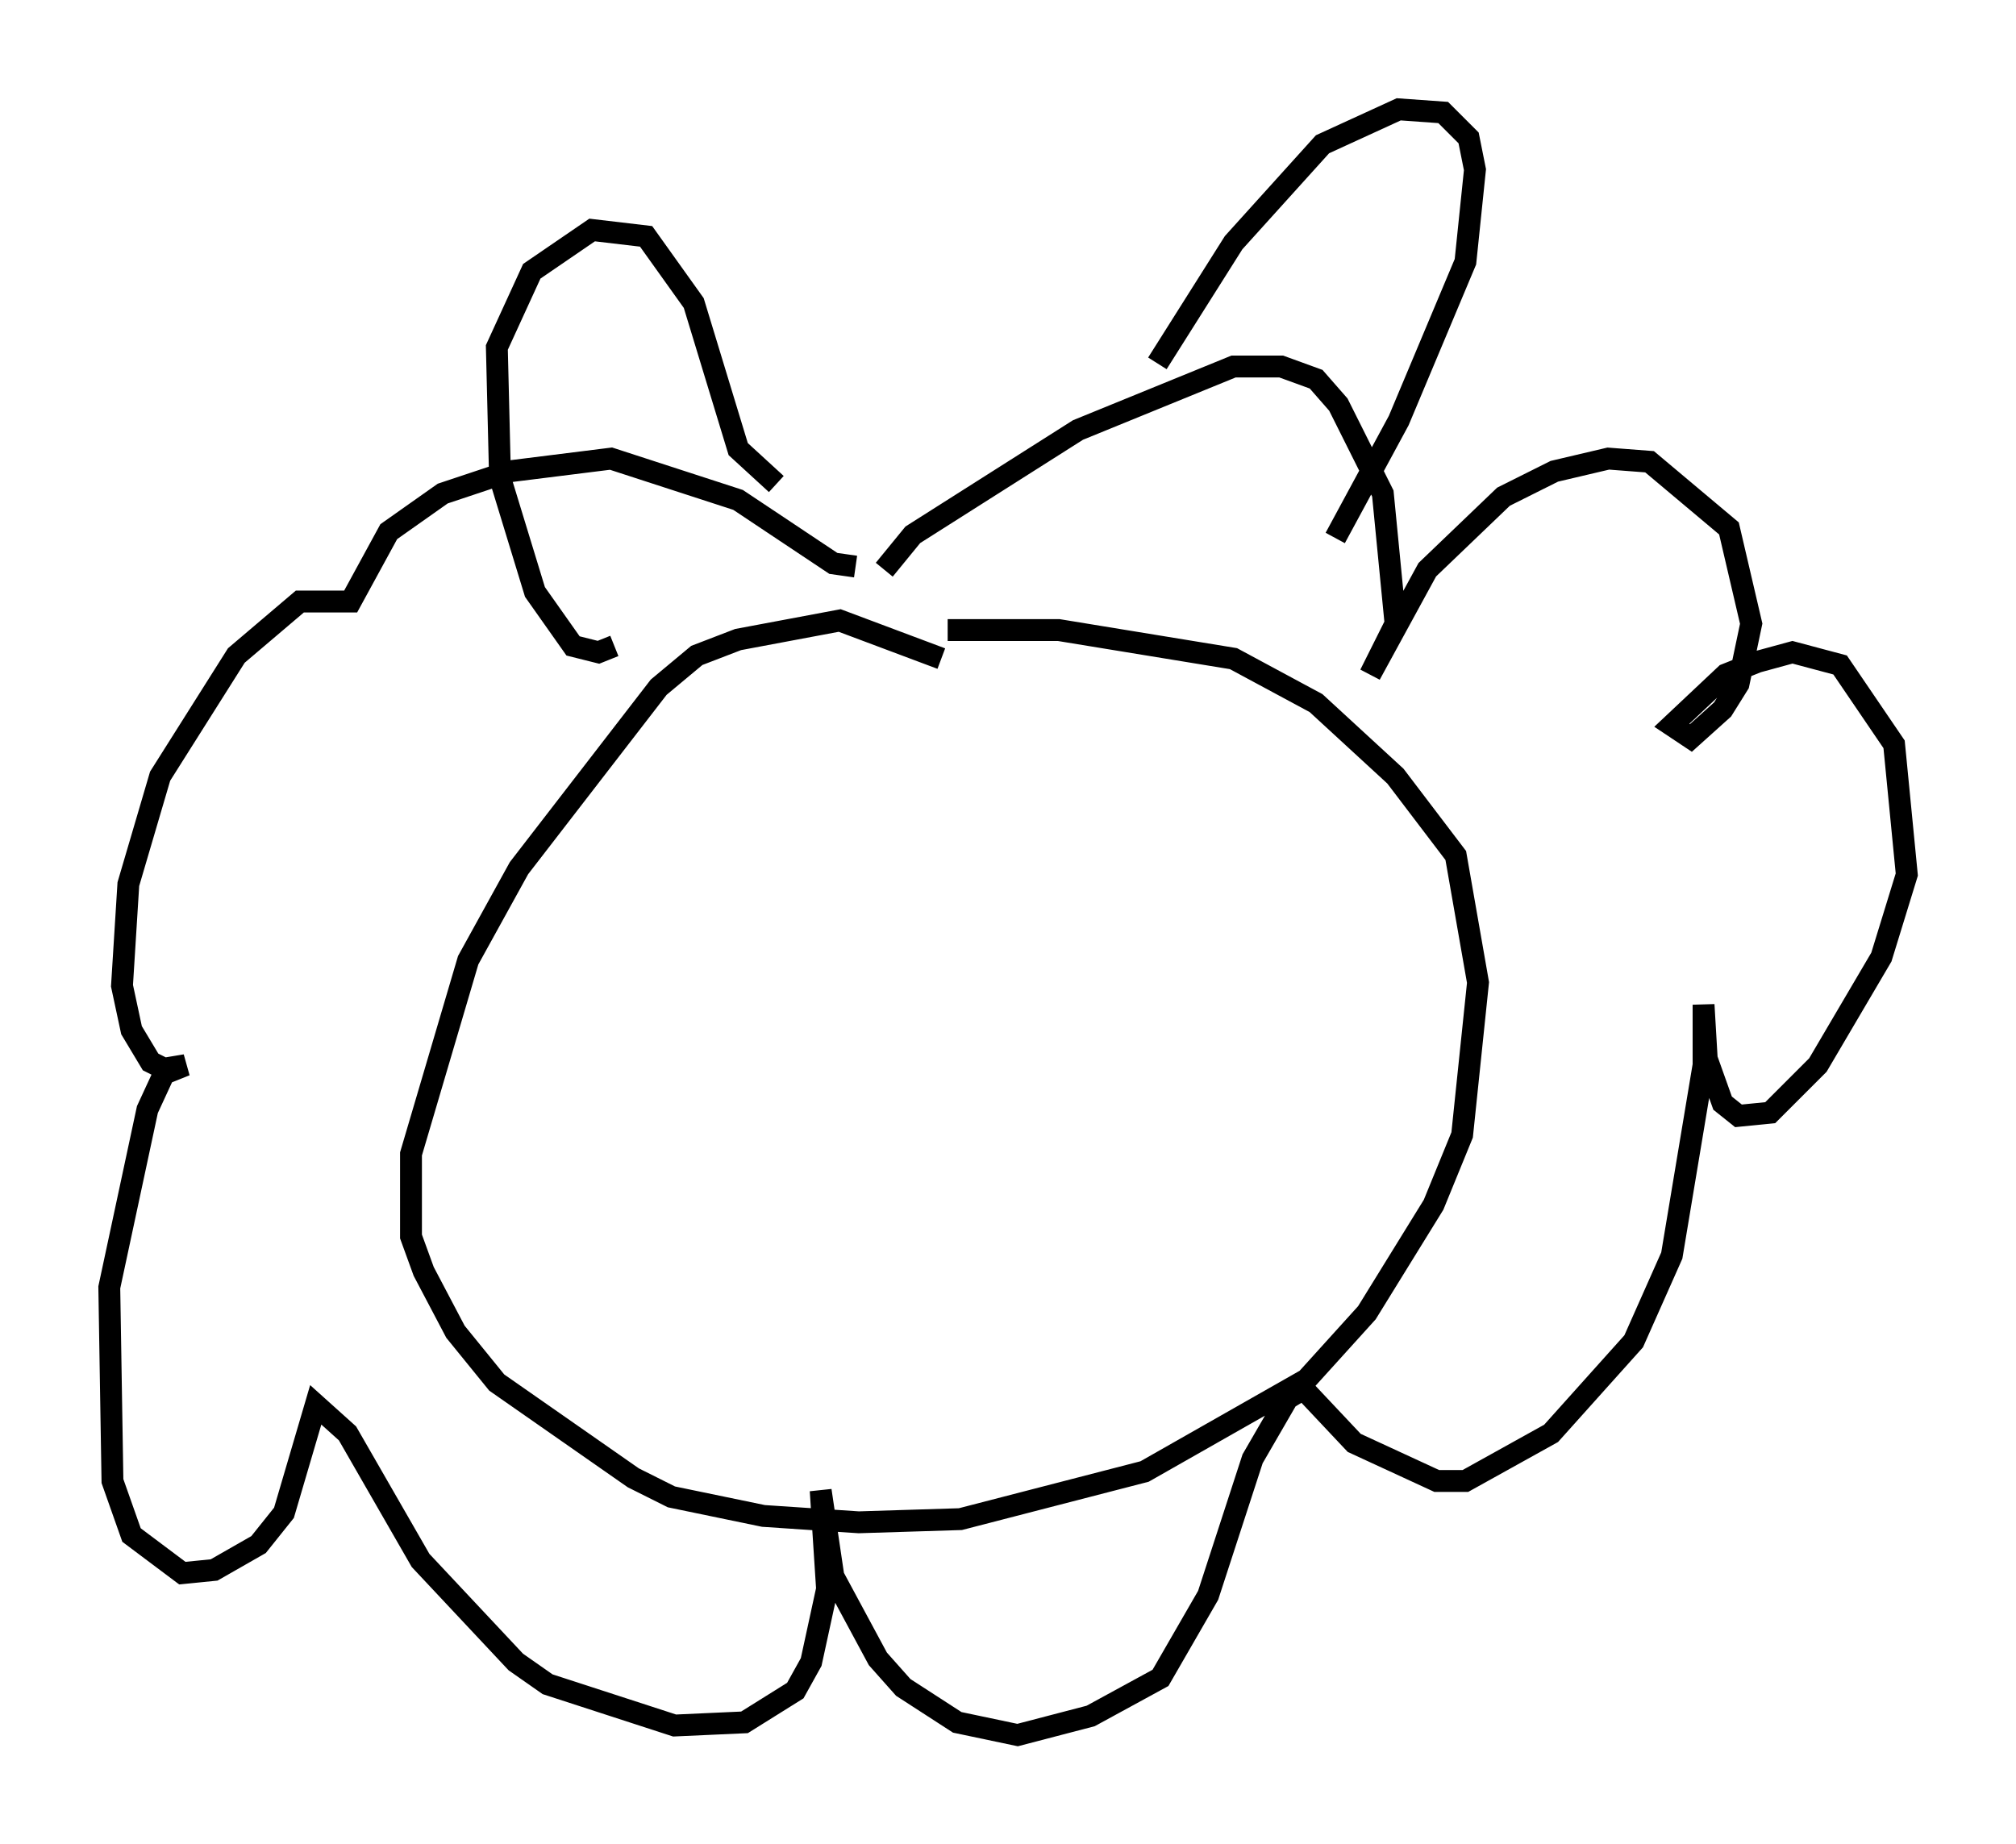 <?xml version="1.0" encoding="utf-8" ?>
<svg baseProfile="full" height="84.369" version="1.1" width="92.212" xmlns="http://www.w3.org/2000/svg" xmlns:ev="http://www.w3.org/2001/xml-events" xmlns:xlink="http://www.w3.org/1999/xlink"><defs /><rect fill="white" height="84.369" width="92.212" x="0" y="0" /><path d="M44.799, 32.452 m-1.743, -2.324 l-4.648, -1.743 -4.648, 0.872 l-1.888, 0.726 -1.743, 1.453 l-6.391, 8.279 -2.324, 4.212 l-2.615, 8.86 0.0, 3.777 l0.581, 1.598 1.453, 2.76 l1.888, 2.324 6.246, 4.358 l1.743, 0.872 4.212, 0.872 l4.358, 0.291 4.648, -0.145 l8.425, -2.179 7.408, -4.212 l2.76, -3.05 3.05, -4.939 l1.307, -3.196 0.726, -6.972 l-1.017, -5.81 -2.76, -3.631 l-3.631, -3.341 -3.777, -2.034 l-7.989, -1.307 -5.084, 0.0 m-4.212, -2.905 l-1.017, -0.145 -4.358, -2.905 l-5.81, -1.888 -4.648, 0.581 l-3.05, 1.017 -2.469, 1.743 l-1.743, 3.196 -2.324, 0.0 l-2.905, 2.469 -3.486, 5.52 l-1.453, 4.939 -0.291, 4.648 l0.436, 2.034 0.872, 1.453 l0.872, 0.436 0.726, -0.291 l-0.872, 0.145 -0.872, 1.888 l-1.743, 8.134 0.145, 8.86 l0.872, 2.469 2.324, 1.743 l1.453, -0.145 2.034, -1.162 l1.162, -1.453 1.453, -4.939 l1.453, 1.307 3.341, 5.81 l4.358, 4.648 1.453, 1.017 l5.81, 1.888 3.196, -0.145 l2.324, -1.453 0.726, -1.307 l0.726, -3.341 -0.291, -4.503 l0.581, 3.922 2.034, 3.777 l1.162, 1.307 2.469, 1.598 l2.76, 0.581 3.341, -0.872 l3.196, -1.743 2.179, -3.777 l2.034, -6.246 1.598, -2.76 l0.726, -0.436 2.324, 2.469 l3.777, 1.743 1.307, 0.0 l3.922, -2.179 3.777, -4.212 l1.743, -3.922 1.453, -8.715 l0.0, -2.76 0.145, 2.469 l0.726, 2.034 0.726, 0.581 l1.453, -0.145 2.179, -2.179 l2.905, -4.939 1.162, -3.777 l-0.581, -5.955 -2.469, -3.631 l-2.179, -0.581 -1.598, 0.436 l-1.453, 0.581 -2.469, 2.324 l0.872, 0.581 1.453, -1.307 l0.726, -1.162 0.581, -2.76 l-1.017, -4.358 -3.631, -3.05 l-1.888, -0.145 -2.469, 0.581 l-2.324, 1.162 -3.486, 3.341 l-2.615, 4.793 1.162, -2.324 l-0.581, -5.955 -2.034, -4.067 l-1.017, -1.162 -1.598, -0.581 l-2.179, 0.0 -7.117, 2.905 l-7.553, 4.793 -1.307, 1.598 m-12.346, 3.486 l-0.726, 0.291 -1.162, -0.291 l-1.743, -2.469 -1.598, -5.229 l-0.145, -5.955 1.598, -3.486 l2.76, -1.888 2.469, 0.291 l2.179, 3.05 2.034, 6.682 l1.743, 1.598 m17.43, -5.52 l3.486, -5.52 4.067, -4.503 l3.486, -1.598 2.034, 0.145 l1.162, 1.162 0.291, 1.453 l-0.436, 4.212 -3.05, 7.263 l-2.905, 5.374 " fill="none" stroke="black" stroke-width="1" /></svg>